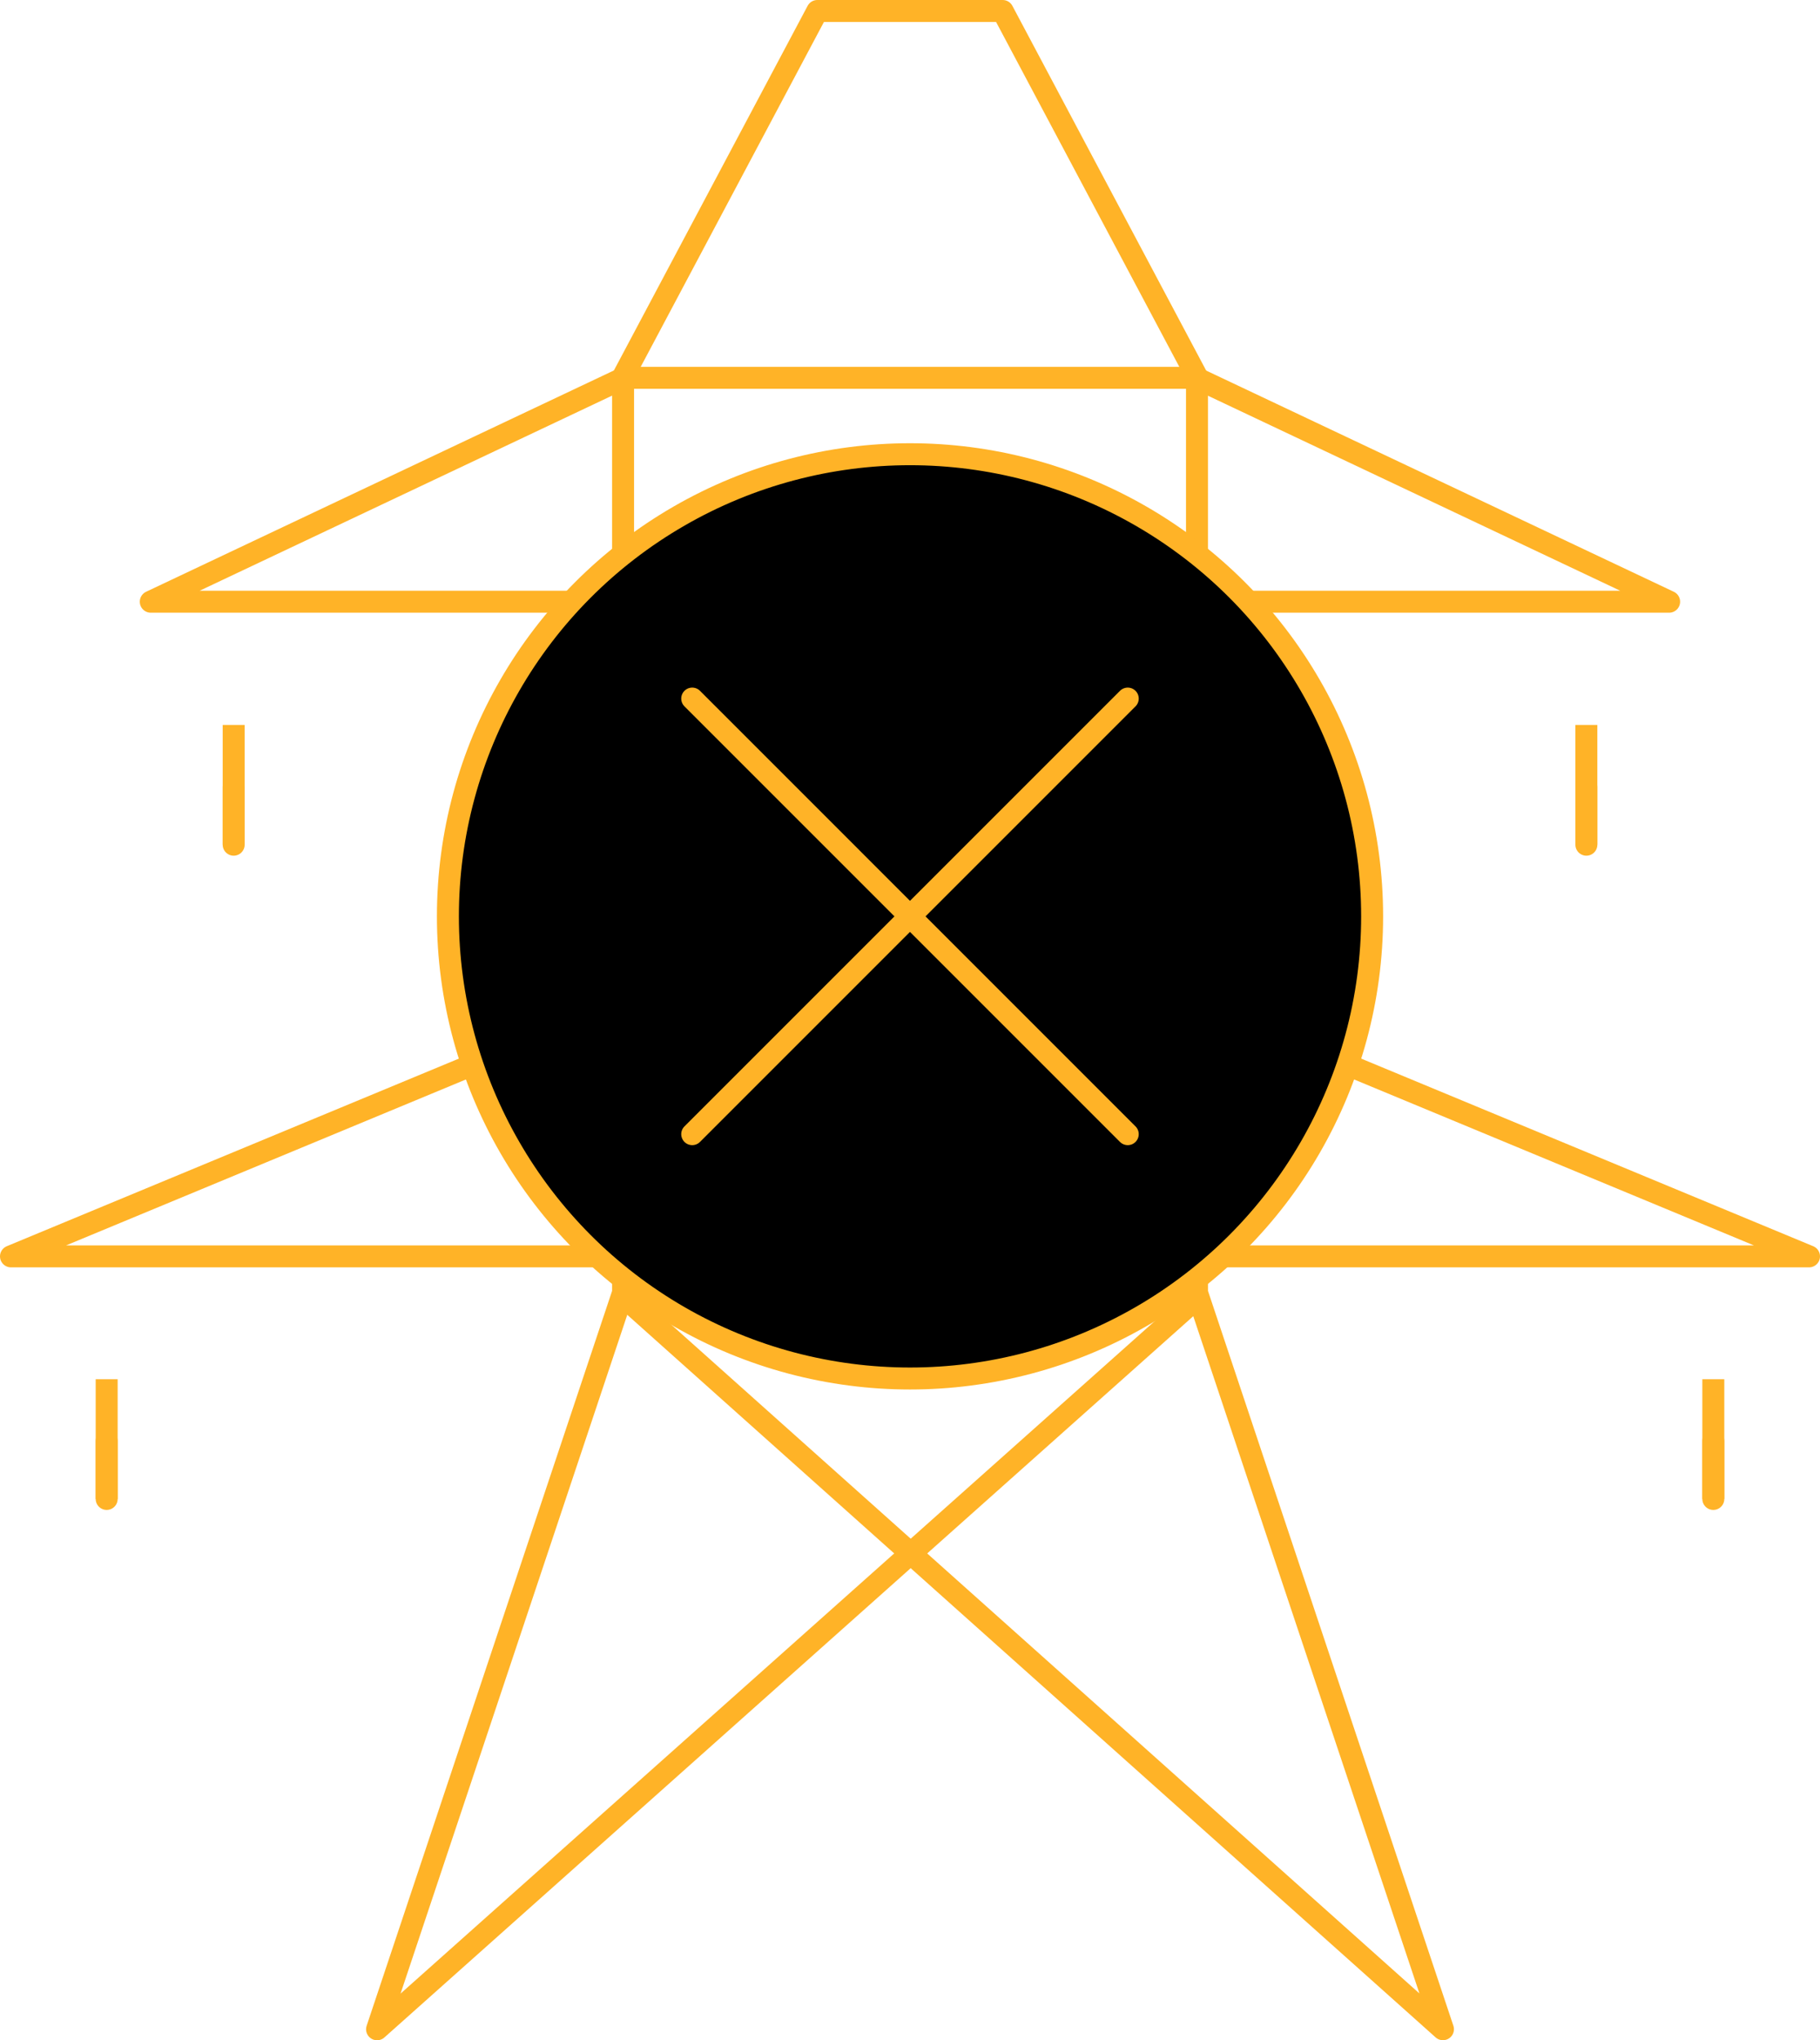 <svg xmlns="http://www.w3.org/2000/svg" width="124.246" height="139.272" viewBox="0 0 124.246 139.272"><g transform="translate(0.75 0.75)"><g transform="translate(0)"><g transform="translate(24.991 25.115)"><path d="M74.587,734.137v17.206L57.793,801.624,113.8,751.686" transform="translate(-57.793 -688.966)" fill="none" stroke="#ffb327" stroke-linejoin="round" stroke-width="1.5"/><path d="M66.066,711.885v13.374" transform="translate(-49.272 -711.885)" fill="none" stroke="#ffb327" stroke-linejoin="round" stroke-width="1.5"/><path d="M105.193,733.768v17.955L121.983,802,66.118,752.066" transform="translate(-49.218 -689.346)" fill="none" stroke="#ffb327" stroke-linejoin="round" stroke-width="1.5"/><path d="M85.367,711.885v14.5" transform="translate(-29.393 -711.885)" fill="none" stroke="#ffb327" stroke-linejoin="round" stroke-width="1.5"/></g><g transform="translate(0 68.441)"><path d="M85.211,733.313,45.482,749.8H168.228l-39.938-16.575" transform="translate(-45.482 -733.228)" fill="none" stroke="#ffb327" stroke-linecap="round" stroke-linejoin="round" stroke-width="1.5"/></g><g transform="translate(9.543 25.04)"><path d="M122.964,727.132h30.872l-32.313-15.284H82.492L50.183,727.132H80.312" transform="translate(-50.183 -711.848)" fill="none" stroke="#ffb327" stroke-linecap="round" stroke-linejoin="round" stroke-width="1.5"/></g><g transform="translate(41.702)"><path d="M105.368,724.628,92.023,699.513H79.37L66.025,724.628" transform="translate(-66.025 -699.513)" fill="none" stroke="#ffb327" stroke-linejoin="round" stroke-width="1.5"/></g><g transform="translate(15.202 48.736)"><line y2="8.175" fill="none" stroke="#ffb327" stroke-linejoin="round" stroke-width="1.5"/><line y2="3.942" transform="translate(0 4.233)" fill="none" stroke="#ffb327" stroke-linecap="round" stroke-linejoin="round" stroke-width="1.5"/><g transform="translate(92.345)"><line y2="8.175" fill="none" stroke="#ffb327" stroke-linejoin="round" stroke-width="1.5"/><line y2="3.942" transform="translate(0 4.233)" fill="none" stroke="#ffb327" stroke-linecap="round" stroke-linejoin="round" stroke-width="1.5"/></g></g><g transform="translate(6.532 93.397)"><g transform="translate(109.681)"><line y2="8.175" fill="none" stroke="#ffb327" stroke-linejoin="round" stroke-width="1.5"/><line y2="3.942" transform="translate(0 4.232)" fill="none" stroke="#ffb327" stroke-linecap="round" stroke-linejoin="round" stroke-width="1.5"/></g><line y2="8.175" fill="none" stroke="#ffb327" stroke-linejoin="round" stroke-width="1.5"/><line y2="3.942" transform="translate(0 4.232)" fill="none" stroke="#ffb327" stroke-linecap="round" stroke-linejoin="round" stroke-width="1.5"/></g></g><ellipse cx="31.547" cy="31.547" rx="31.547" ry="31.547" transform="translate(29.827 30.256)" stroke="#ffb327" stroke-linejoin="round" stroke-width="1.5"/><g transform="translate(46.506 46.937)"><line x2="29.732" y2="29.733" transform="translate(0 0)" fill="none" stroke="#ffb327" stroke-linecap="round" stroke-linejoin="round" stroke-width="1.5"/><line y1="29.733" x2="29.732" transform="translate(0 0)" fill="none" stroke="#ffb327" stroke-linecap="round" stroke-linejoin="round" stroke-width="1.5"/></g></g></svg>